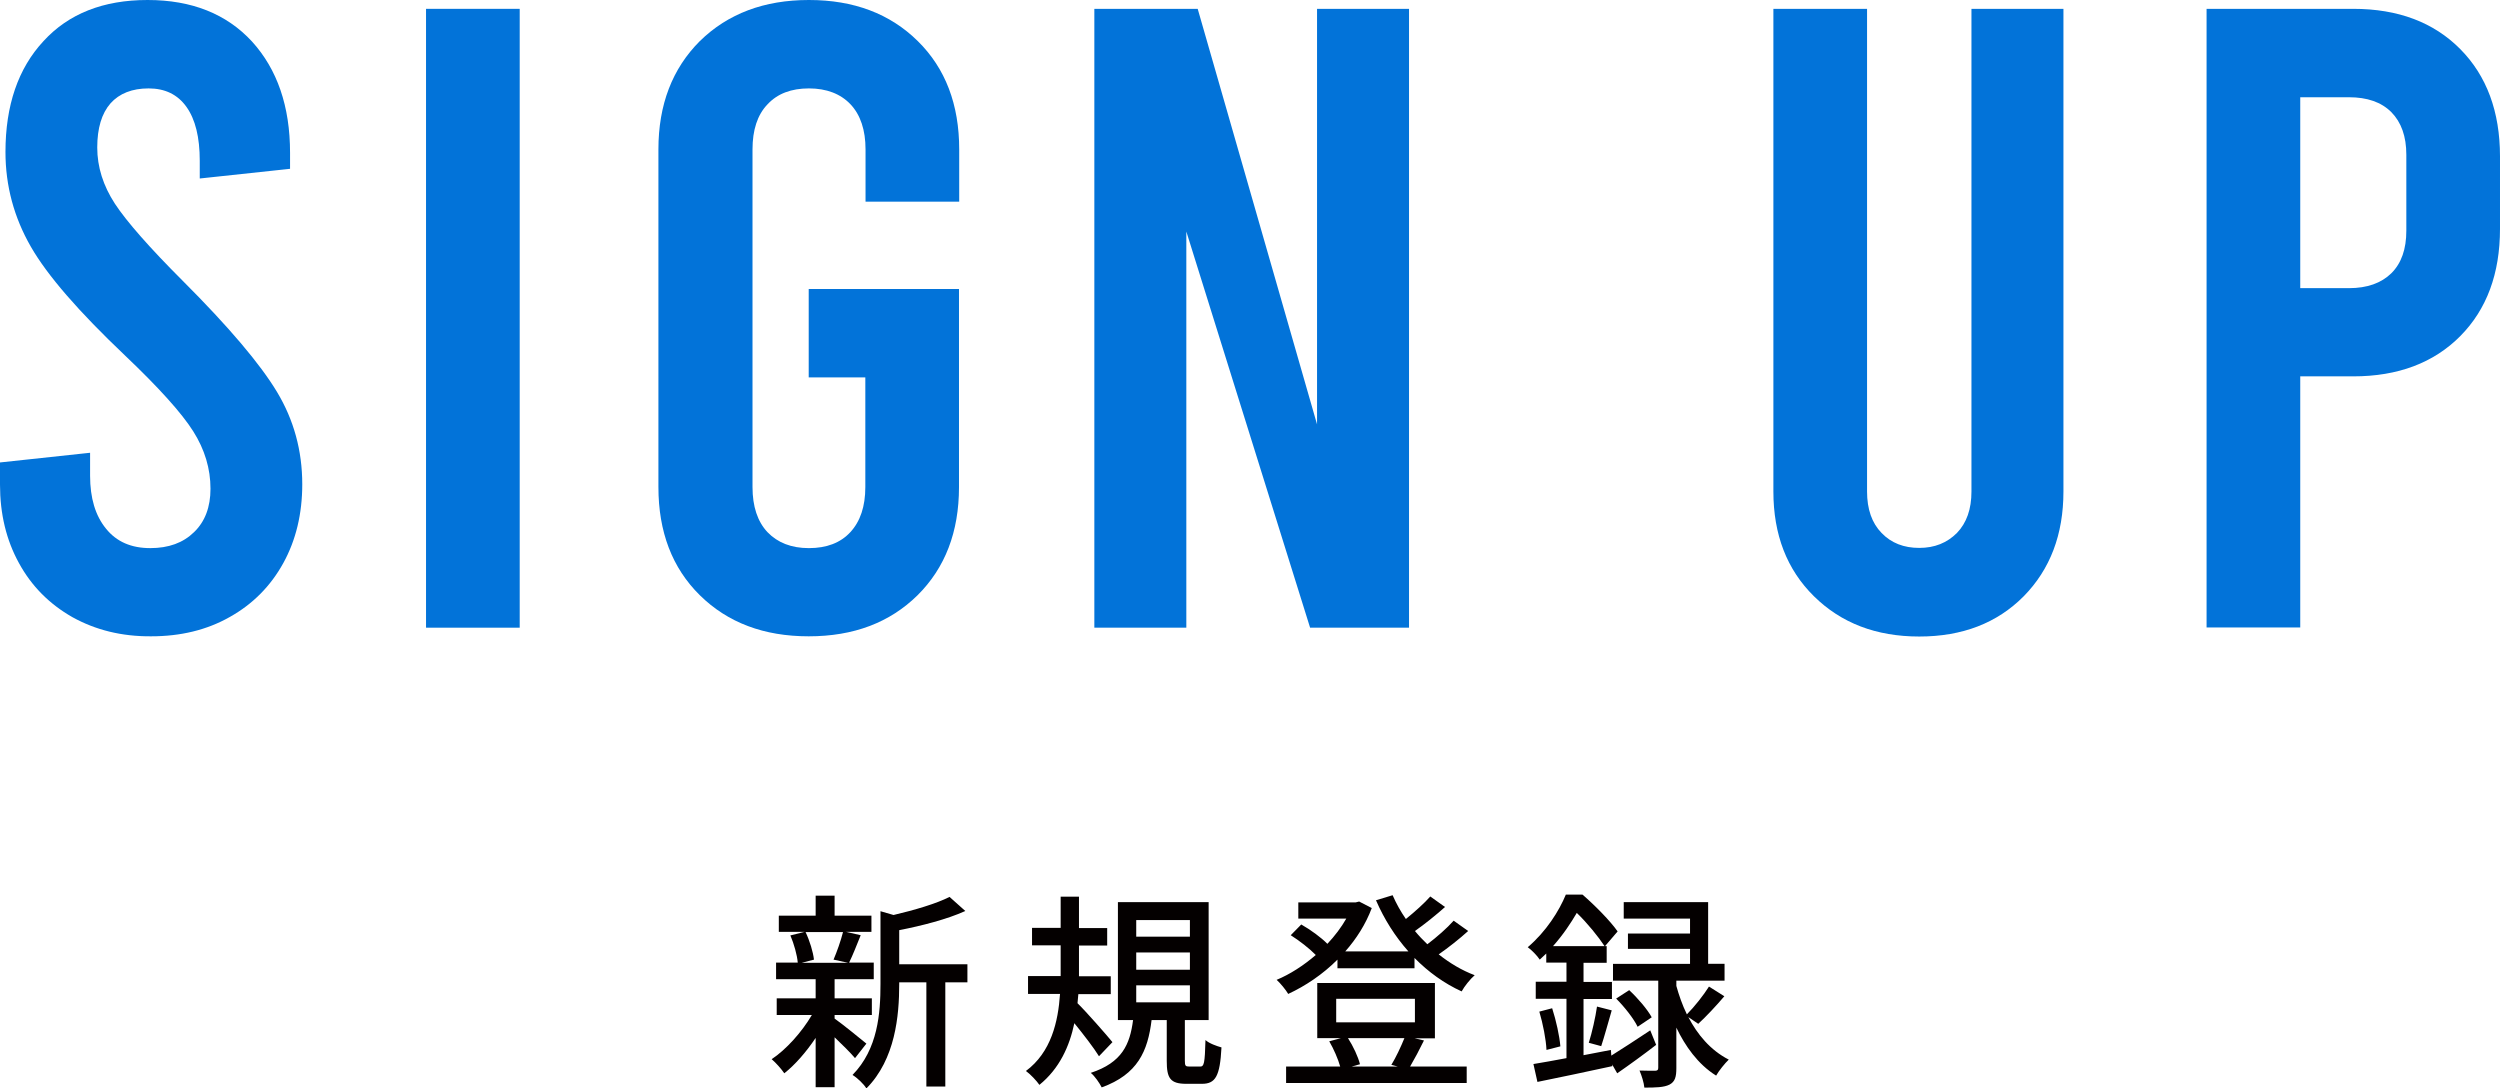 <?xml version="1.0" encoding="utf-8"?>
<!-- Generator: Adobe Illustrator 25.0.0, SVG Export Plug-In . SVG Version: 6.00 Build 0)  -->
<svg version="1.1" id="レイヤー_1" xmlns="http://www.w3.org/2000/svg" xmlns:xlink="http://www.w3.org/1999/xlink" x="0px"
	 y="0px" viewBox="0 0 118.77 51.7" style="enable-background:new 0 0 118.77 51.7;" xml:space="preserve">
<style type="text/css">
	.st0{fill:#0273D9;}
	.st1{fill:#040000;}
	.st2{fill:#206BB4;}
</style>
<g>
	<g>
		<path class="st0" d="M3.44,29.32C2.35,28.7,1.5,27.85,0.9,26.75C0.3,25.66,0,24.42,0,23.02v-1.05l4.28-0.46v1.09
			c0,1.06,0.25,1.9,0.76,2.52c0.5,0.62,1.2,0.92,2.1,0.92c0.87,0,1.56-0.25,2.08-0.76c0.52-0.5,0.78-1.19,0.78-2.06
			c0-0.95-0.27-1.86-0.82-2.73c-0.55-0.87-1.63-2.07-3.25-3.61c-2.18-2.07-3.68-3.79-4.47-5.17s-1.2-2.87-1.2-4.49
			c0-2.21,0.6-3.97,1.81-5.27C3.26,0.65,4.91,0,7.01,0s3.75,0.66,4.96,1.97c1.2,1.32,1.81,3.08,1.81,5.29v0.76L9.49,8.48V7.64
			c0-1.12-0.21-1.97-0.63-2.56S7.84,4.2,7.06,4.2c-0.78,0-1.39,0.24-1.81,0.71c-0.42,0.48-0.63,1.18-0.63,2.1
			c0,0.92,0.28,1.81,0.84,2.67c0.56,0.85,1.64,2.08,3.23,3.67c2.18,2.18,3.67,3.94,4.47,5.27c0.8,1.33,1.2,2.79,1.2,4.39
			c0,1.4-0.3,2.65-0.9,3.74c-0.6,1.09-1.45,1.95-2.54,2.56c-1.09,0.62-2.34,0.92-3.74,0.92C5.78,30.24,4.54,29.93,3.44,29.32z"/>
		<path class="st0" d="M20.24,0.42h4.45v29.4h-4.45V0.42z"/>
		<path class="st0" d="M41.12,9.58V7.1c0-0.92-0.24-1.64-0.71-2.14S39.27,4.2,38.43,4.2c-0.84,0-1.5,0.25-1.97,0.76
			c-0.48,0.5-0.71,1.22-0.71,2.14v16.04c0,0.92,0.24,1.64,0.71,2.14c0.48,0.5,1.13,0.76,1.97,0.76c0.84,0,1.5-0.25,1.97-0.76
			s0.71-1.22,0.71-2.14v-5.21h-2.69v-4.2h7.14v9.41c0,2.13-0.66,3.84-1.97,5.14c-1.32,1.3-3.04,1.95-5.17,1.95
			c-2.13,0-3.85-0.65-5.17-1.95c-1.32-1.3-1.97-3.02-1.97-5.14V7.1c0-2.13,0.66-3.84,1.97-5.15C34.58,0.65,36.3,0,38.43,0
			c2.13,0,3.85,0.65,5.17,1.95c1.32,1.3,1.97,3.02,1.97,5.15v2.48H41.12z"/>
		<path class="st0" d="M51.99,0.42h4.91l5.67,19.74V0.42h4.37v29.4h-4.7L56.36,11v18.82h-4.37V0.42z"/>
		<path class="st0" d="M86.18,28.33c-1.29-1.27-1.93-2.93-1.93-4.98V0.42h4.45v22.93c0,0.84,0.23,1.5,0.69,1.97
			c0.46,0.48,1.06,0.71,1.79,0.71c0.73,0,1.32-0.24,1.79-0.71c0.46-0.48,0.69-1.13,0.69-1.97V0.42h4.37v22.93
			c0,2.04-0.63,3.7-1.89,4.98c-1.26,1.27-2.91,1.91-4.96,1.91S87.47,29.6,86.18,28.33z"/>
		<path class="st0" d="M104.83,0.42h6.97c2.13,0,3.82,0.64,5.08,1.91c1.26,1.27,1.89,2.98,1.89,5.1v3.44c0,2.13-0.63,3.83-1.89,5.1
			c-1.26,1.27-2.96,1.91-5.08,1.91h-2.52v11.93h-4.45V0.42z M111.59,13.69c0.87,0,1.54-0.24,2.02-0.71
			c0.48-0.48,0.71-1.15,0.71-2.02V7.35c0-0.87-0.24-1.54-0.71-2.02c-0.48-0.48-1.15-0.71-2.02-0.71h-2.31v9.07H111.59z"/>
	</g>
	<g>
		<g>
			<path class="st1" d="M40.62,50.27c-0.2-0.24-0.6-0.64-0.97-0.99v2.37h-0.9v-2.34c-0.45,0.67-0.98,1.28-1.49,1.68
				c-0.14-0.21-0.41-0.51-0.6-0.67c0.68-0.45,1.43-1.28,1.91-2.1H36.9v-0.79h1.85v-0.91h-1.88v-0.79h1.03
				c-0.03-0.36-0.18-0.89-0.35-1.29l0.68-0.17H37v-0.77h1.75v-0.95h0.9v0.95h1.75v0.77h-1.21l0.7,0.16
				c-0.19,0.47-0.38,0.96-0.55,1.3h1.17v0.79h-1.86v0.91h1.77v0.79h-1.77v0.17c0.36,0.25,1.28,1,1.51,1.19L40.62,50.27z
				 M38.27,44.28c0.2,0.42,0.36,0.95,0.4,1.31l-0.58,0.15h2.2l-0.69-0.15c0.16-0.37,0.35-0.91,0.45-1.31H38.27z M45.96,46.67h-1.05
				v4.95h-0.9v-4.95h-1.29v0.09c0,1.48-0.18,3.56-1.56,4.95c-0.11-0.2-0.45-0.52-0.66-0.64c1.21-1.23,1.33-2.94,1.33-4.32v-3.46
				l0.62,0.18c0.98-0.23,2.04-0.54,2.66-0.86l0.75,0.67c-0.86,0.39-2.06,0.7-3.14,0.91v1.62h3.24V46.67z"/>
			<path class="st1" d="M52.21,50.18c-0.23-0.38-0.74-1.04-1.17-1.57c-0.23,1.1-0.71,2.16-1.66,2.93c-0.13-0.19-0.42-0.5-0.64-0.66
				c1.2-0.89,1.53-2.34,1.62-3.66h-1.52v-0.85h1.55v-0.29v-1.17h-1.36v-0.83h1.36V42.6h0.87v1.49h1.34v0.83h-1.34v1.17v0.29h1.51
				v0.85h-1.54c-0.01,0.14-0.03,0.29-0.04,0.43c0.41,0.4,1.42,1.55,1.66,1.85L52.21,50.18z M57.02,50.67c0.18,0,0.22-0.14,0.25-1.26
				c0.17,0.16,0.54,0.29,0.76,0.35c-0.07,1.38-0.29,1.73-0.93,1.73h-0.74c-0.77,0-0.93-0.27-0.93-1.09v-1.94h-0.72
				c-0.18,1.48-0.66,2.58-2.37,3.2c-0.1-0.2-0.33-0.54-0.52-0.69c1.49-0.49,1.86-1.35,2.01-2.51h-0.72v-5.6h4.31v5.6h-1.13v1.93
				c0,0.25,0.03,0.28,0.22,0.28H57.02z M53.98,44.5h2.55v-0.79h-2.55V44.5z M53.98,46.07h2.55v-0.82h-2.55V46.07z M53.98,47.62h2.55
				v-0.81h-2.55V47.62z"/>
			<path class="st1" d="M69.75,44.23c-0.42,0.38-0.94,0.79-1.4,1.11c0.53,0.42,1.1,0.76,1.71,0.99c-0.21,0.18-0.49,0.53-0.62,0.77
				c-0.83-0.38-1.58-0.92-2.24-1.59V46h-3.66v-0.41c-0.7,0.7-1.52,1.25-2.34,1.63c-0.11-0.19-0.37-0.51-0.55-0.67
				c0.63-0.26,1.28-0.68,1.86-1.18c-0.3-0.31-0.78-0.68-1.19-0.94l0.5-0.51c0.44,0.25,0.95,0.62,1.24,0.92
				c0.35-0.37,0.66-0.78,0.9-1.2h-2.28v-0.77h2.73l0.16-0.04l0.6,0.31c-0.29,0.77-0.73,1.46-1.26,2.06h3
				c-0.63-0.71-1.15-1.53-1.54-2.43l0.79-0.24c0.17,0.39,0.38,0.77,0.63,1.13c0.42-0.34,0.88-0.75,1.16-1.07l0.7,0.5
				c-0.44,0.39-0.97,0.82-1.43,1.14c0.18,0.22,0.38,0.43,0.59,0.63c0.45-0.34,0.94-0.77,1.25-1.12L69.75,44.23z M67.65,49.43
				c-0.22,0.45-0.46,0.9-0.66,1.24h2.69v0.78H61.1v-0.78h2.57c-0.1-0.36-0.31-0.84-0.52-1.2l0.55-0.15h-1.12V46.7h5.59v2.63h-0.96
				L67.65,49.43z M63.48,48.57h3.74v-1.12h-3.74V48.57z M64.04,49.32c0.25,0.39,0.48,0.88,0.57,1.24l-0.4,0.11h2.2l-0.31-0.08
				c0.21-0.34,0.46-0.87,0.62-1.27H64.04z"/>
			<path class="st1" d="M78.68,49.64c-0.61,0.47-1.27,0.95-1.85,1.35l-0.24-0.42l0.01,0.08c-1.25,0.27-2.56,0.55-3.56,0.75
				l-0.19-0.85c0.44-0.07,0.98-0.17,1.57-0.28v-2.82h-1.46v-0.81h1.46v-0.91h-0.96V45.3c-0.1,0.09-0.2,0.19-0.31,0.29
				c-0.12-0.19-0.4-0.47-0.57-0.59c0.87-0.74,1.49-1.72,1.81-2.5h0.79c0.59,0.51,1.32,1.25,1.67,1.75l-0.6,0.7h0.08v0.79h-1.1v0.91
				h1.35v0.81h-1.35v2.67l1.3-0.25l0.02,0.27c0.5-0.31,1.17-0.75,1.85-1.2L78.68,49.64z M73.74,47.9c0.19,0.59,0.35,1.32,0.39,1.81
				l-0.66,0.17c-0.02-0.49-0.17-1.25-0.34-1.82L73.74,47.9z M76.23,44.95c-0.28-0.43-0.82-1.1-1.32-1.58
				c-0.28,0.48-0.65,1.04-1.13,1.58H76.23z M75.48,49.54c0.15-0.47,0.32-1.22,0.39-1.72l0.7,0.18c-0.17,0.58-0.35,1.25-0.5,1.7
				L75.48,49.54z M80.21,48.32c0.42,0.81,1.04,1.57,1.92,2.02c-0.18,0.17-0.47,0.53-0.6,0.76c-0.87-0.54-1.48-1.42-1.89-2.28v1.92
				c0,0.42-0.06,0.65-0.33,0.79c-0.26,0.13-0.65,0.14-1.19,0.14c-0.02-0.23-0.13-0.58-0.23-0.81c0.33,0.01,0.65,0.01,0.75,0.01
				c0.11-0.01,0.14-0.04,0.14-0.15v-4.13h-2.15v-0.8h3.66v-0.71h-2.95v-0.73h2.95v-0.71h-3.15v-0.78h4.01v2.93h0.78v0.8h-2.29v0.25
				c0.12,0.43,0.28,0.9,0.5,1.35c0.36-0.36,0.8-0.92,1.05-1.32l0.73,0.46c-0.4,0.47-0.87,0.97-1.24,1.31L80.21,48.32z M77.4,47.04
				c0.41,0.38,0.87,0.92,1.07,1.29l-0.67,0.45c-0.18-0.38-0.62-0.94-1.02-1.34L77.4,47.04z"/>
		</g>
	</g>
</g>
<g>
	<path class="st2" d="M-135.69-93.87"/>
</g>
</svg>
